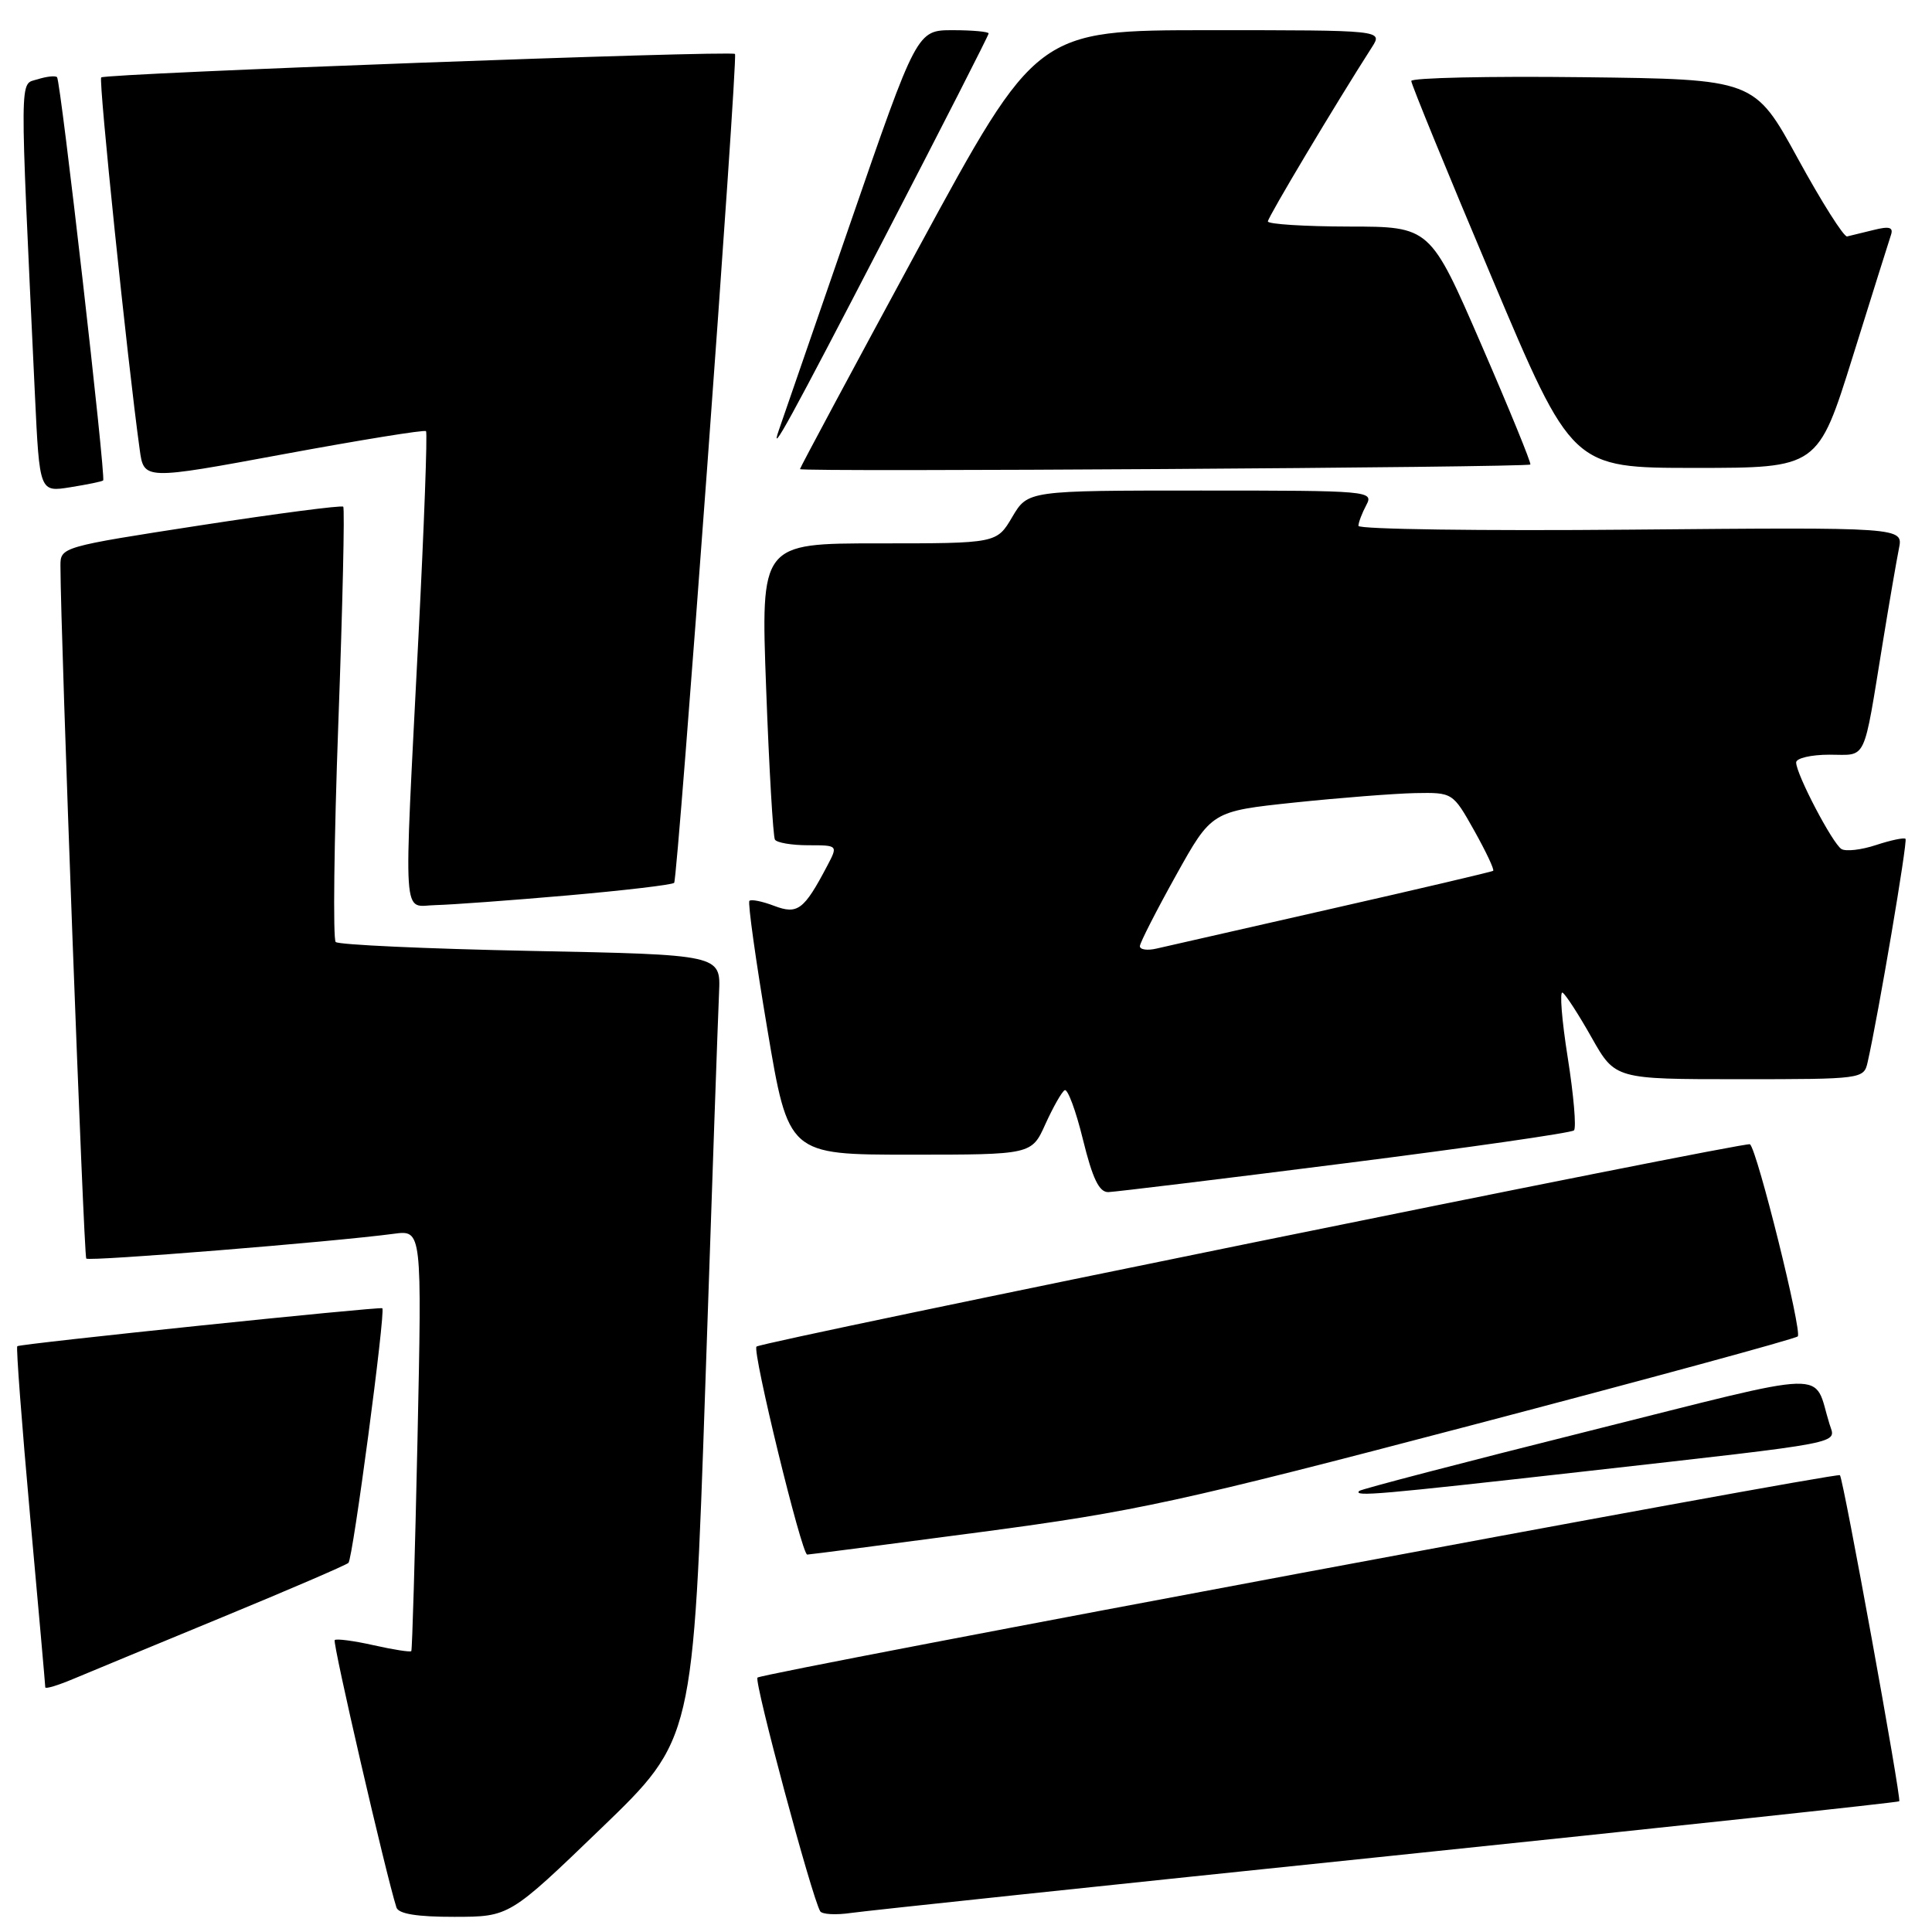 <?xml version="1.0" encoding="UTF-8" standalone="no"?>
<!DOCTYPE svg PUBLIC "-//W3C//DTD SVG 1.1//EN" "http://www.w3.org/Graphics/SVG/1.1/DTD/svg11.dtd" >
<svg xmlns="http://www.w3.org/2000/svg" xmlns:xlink="http://www.w3.org/1999/xlink" version="1.1" viewBox="0 0 256 256">
 <g >
 <path fill="currentColor"
d=" M 79.68 242.24 C 91.86 230.50 91.86 230.50 93.46 183.50 C 94.33 157.65 95.15 134.25 95.28 131.50 C 95.50 126.50 95.50 126.50 70.33 126.00 C 56.49 125.72 44.86 125.19 44.48 124.82 C 44.11 124.44 44.26 111.40 44.83 95.83 C 45.40 80.26 45.69 67.35 45.48 67.14 C 45.26 66.93 36.75 68.04 26.55 69.61 C 8.15 72.45 8.00 72.49 8.01 74.98 C 8.03 84.36 11.10 166.43 11.43 166.77 C 11.83 167.16 44.11 164.56 52.20 163.48 C 55.91 162.99 55.91 162.99 55.32 190.75 C 54.99 206.01 54.62 218.63 54.50 218.78 C 54.37 218.94 52.12 218.59 49.50 218.00 C 46.88 217.41 44.56 217.11 44.35 217.32 C 44.03 217.64 51.17 248.52 52.53 252.75 C 52.81 253.60 55.27 254.00 60.22 253.99 C 67.50 253.98 67.50 253.98 79.68 242.24 Z  M 183.94 245.95 C 221.03 242.10 251.50 238.83 251.66 238.68 C 251.97 238.36 244.25 195.92 243.80 195.47 C 243.36 195.04 101.01 221.66 100.37 222.29 C 99.89 222.77 107.56 251.36 108.68 253.25 C 108.92 253.67 110.78 253.77 112.81 253.47 C 114.84 253.18 146.85 249.79 183.94 245.95 Z  M 29.50 214.27 C 38.30 210.64 45.80 207.41 46.17 207.09 C 46.75 206.59 51.11 173.77 50.66 173.35 C 50.38 173.10 2.60 178.06 2.29 178.38 C 2.12 178.55 2.89 188.69 3.99 200.91 C 5.10 213.14 6.00 223.34 6.00 223.58 C 6.00 223.83 7.69 223.32 9.75 222.45 C 11.81 221.58 20.70 217.91 29.50 214.27 Z  M 130.00 203.00 C 150.46 200.29 156.35 199.00 195.00 188.85 C 218.38 182.71 237.82 177.42 238.21 177.08 C 238.84 176.54 232.85 152.41 231.88 151.62 C 231.39 151.21 100.87 177.79 100.24 178.43 C 99.65 179.02 106.23 206.00 106.96 205.99 C 107.26 205.99 117.62 204.64 130.00 203.00 Z  M 209.78 194.99 C 245.22 190.99 243.25 191.37 242.42 188.70 C 240.16 181.46 243.50 181.36 210.33 189.67 C 193.95 193.77 180.34 197.32 180.10 197.56 C 179.33 198.34 182.58 198.05 209.78 194.99 Z  M 178.23 154.14 C 194.58 152.07 208.23 150.11 208.56 149.78 C 208.89 149.44 208.52 145.10 207.73 140.12 C 206.94 135.14 206.64 131.28 207.05 131.53 C 207.47 131.79 209.21 134.48 210.91 137.50 C 214.02 143.00 214.02 143.00 230.49 143.00 C 246.76 143.00 246.97 142.97 247.47 140.75 C 248.91 134.37 252.79 111.46 252.49 111.15 C 252.29 110.96 250.54 111.33 248.59 111.97 C 246.64 112.62 244.57 112.85 244.00 112.50 C 242.81 111.76 238.00 102.58 238.00 101.03 C 238.00 100.46 239.99 100.00 242.42 100.00 C 247.45 100.00 246.84 101.30 249.50 85.00 C 250.35 79.78 251.31 74.23 251.62 72.68 C 252.19 69.86 252.19 69.86 216.09 70.18 C 196.24 70.36 180.00 70.13 180.00 69.68 C 180.00 69.24 180.47 68.00 181.04 66.93 C 182.04 65.05 181.50 65.00 159.13 65.00 C 136.20 65.00 136.20 65.00 134.13 68.50 C 132.07 72.00 132.07 72.00 116.43 72.00 C 100.80 72.00 100.80 72.00 101.52 91.25 C 101.91 101.84 102.44 110.84 102.68 111.25 C 102.92 111.66 104.90 112.00 107.08 112.00 C 111.05 112.00 111.05 112.00 109.60 114.75 C 106.53 120.58 105.69 121.21 102.58 120.03 C 101.01 119.43 99.53 119.13 99.30 119.37 C 99.07 119.60 100.14 127.26 101.68 136.39 C 104.47 153.00 104.47 153.00 120.58 153.00 C 136.70 153.00 136.70 153.00 138.52 148.95 C 139.53 146.73 140.67 144.70 141.07 144.46 C 141.46 144.21 142.56 147.16 143.50 151.01 C 144.77 156.17 145.64 157.99 146.86 157.96 C 147.76 157.93 161.88 156.22 178.23 154.14 Z  M 75.19 118.65 C 82.72 117.99 89.08 117.24 89.33 116.98 C 89.81 116.46 97.80 7.72 97.39 7.15 C 97.03 6.66 13.93 9.73 13.41 10.26 C 13.04 10.63 16.86 47.62 18.51 59.56 C 19.06 63.61 19.06 63.61 37.58 60.18 C 47.76 58.30 56.25 56.92 56.45 57.13 C 56.65 57.33 56.20 69.65 55.44 84.50 C 53.47 123.31 53.25 120.01 57.75 119.93 C 59.81 119.88 67.66 119.31 75.19 118.65 Z  M 13.67 63.66 C 14.05 63.29 8.04 10.70 7.56 10.23 C 7.34 10.00 6.17 10.13 4.97 10.51 C 2.56 11.27 2.58 8.73 4.63 52.36 C 5.24 65.22 5.24 65.22 9.33 64.56 C 11.58 64.20 13.54 63.80 13.67 63.66 Z  M 202.78 61.55 C 202.93 61.40 200.01 54.25 196.28 45.66 C 189.50 30.03 189.50 30.03 178.75 30.02 C 172.84 30.01 168.00 29.70 168.00 29.34 C 168.00 28.79 177.00 13.72 181.79 6.25 C 183.23 4.00 183.23 4.00 160.30 4.00 C 137.37 4.00 137.37 4.00 121.68 32.91 C 113.06 48.82 106.00 61.98 106.00 62.16 C 106.00 62.56 202.37 61.94 202.78 61.55 Z  M 245.50 47.25 C 248.03 39.14 250.31 31.89 250.56 31.14 C 250.91 30.11 250.35 29.95 248.28 30.47 C 246.77 30.84 245.18 31.23 244.75 31.33 C 244.32 31.42 241.38 26.78 238.22 21.00 C 232.47 10.50 232.47 10.50 209.74 10.23 C 197.23 10.08 187.00 10.31 187.00 10.73 C 187.00 11.15 191.79 22.86 197.66 36.75 C 208.31 62.00 208.31 62.00 224.60 62.00 C 240.89 62.00 240.89 62.00 245.50 47.25 Z  M 117.36 31.18 C 124.86 16.71 131.00 4.67 131.00 4.43 C 131.00 4.20 128.86 4.00 126.25 4.00 C 121.50 4.00 121.50 4.00 112.61 29.75 C 107.72 43.91 103.49 56.17 103.20 57.00 C 101.92 60.70 104.60 55.80 117.36 31.18 Z  M 151.04 125.36 C 151.07 124.89 153.22 120.67 155.82 116.00 C 160.55 107.50 160.55 107.50 171.53 106.34 C 177.56 105.71 184.75 105.15 187.50 105.09 C 192.50 105.00 192.50 105.00 195.35 110.07 C 196.91 112.86 198.04 115.25 197.85 115.39 C 197.66 115.52 188.05 117.78 176.50 120.40 C 164.95 123.03 154.49 125.41 153.25 125.69 C 152.01 125.98 151.02 125.83 151.04 125.36 Z "/>
</g>
</svg>
